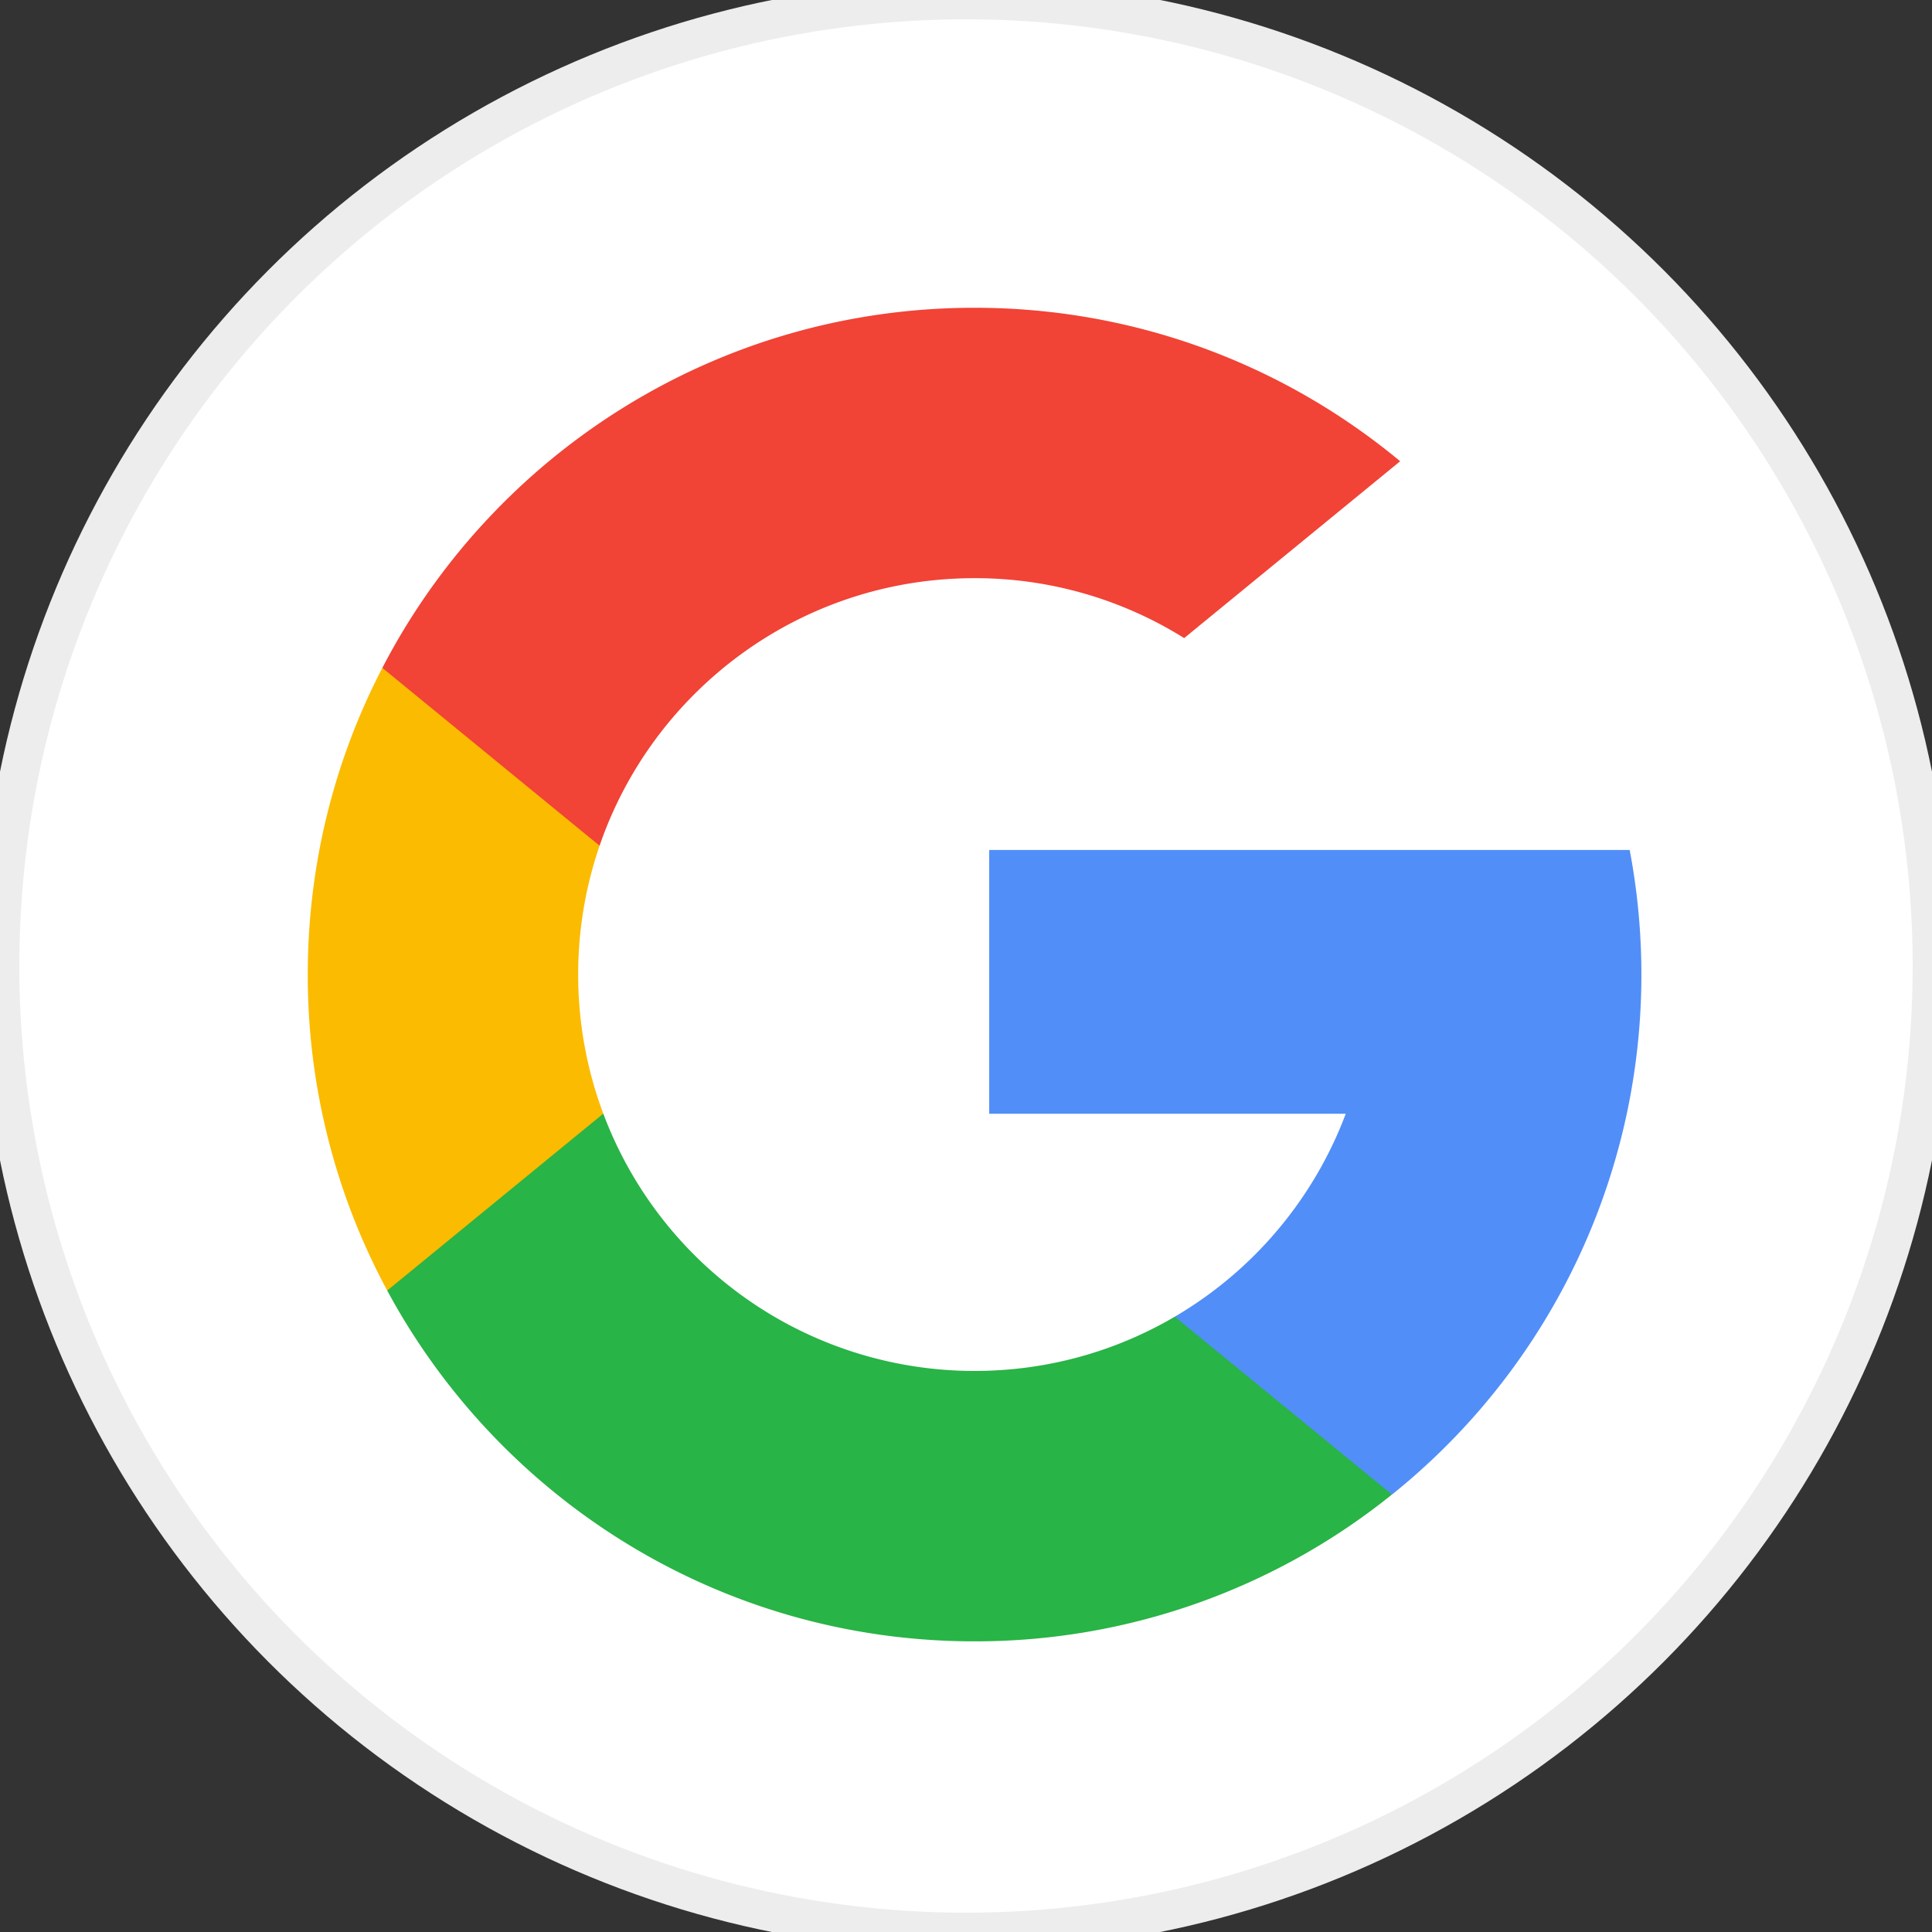
<svg xmlns="http://www.w3.org/2000/svg" width="48" height="48" viewBox="0 0 50 50">
  <rect x="0" y="0" width="50" height="50" fill="#333333" stroke="none"/>
  <svg xmlns="http://www.w3.org/2000/svg" viewBox="0 0 50 50">
    <circle cx="25" cy="25" r="25" fill="#FFF" stroke="#EDEDED"/>
      <path fill="#FBBB00" d="M15.613 28.821l-1.2 4.485-4.392.093a17.18 17.18 0 0 1-2.056-8.178c0-2.861.696-5.56 1.93-7.936l3.91.717 1.712 3.885a10.258 10.258 0 0 0-.554 3.334c0 1.267.23 2.48.65 3.6z"/>
      <path fill="#518EF8" d="M42.176 21.997a17.32 17.32 0 0 1-.075 6.827 17.253 17.253 0 0 1-6.076 9.855l-.001-.001-4.924-.252-.697-4.35a10.285 10.285 0 0 0 4.425-5.252h-9.227v-6.827h16.575z"/>
      <path fill="#28B446" d="M36.024 38.678a17.184 17.184 0 0 1-10.803 3.8c-6.572 0-12.285-3.673-15.2-9.079l5.592-4.578a10.26 10.26 0 0 0 9.608 6.659c1.89 0 3.662-.512 5.182-1.404l5.62 4.602z"/>
      <path fill="#F14336" d="M36.236 11.937l-5.59 4.577a10.2 10.2 0 0 0-5.425-1.551c-4.498 0-8.32 2.896-9.704 6.924l-5.622-4.602c2.871-5.537 8.657-9.32 15.326-9.32 4.187 0 8.026 1.491 11.015 3.972z"/>
</svg>
</svg>
